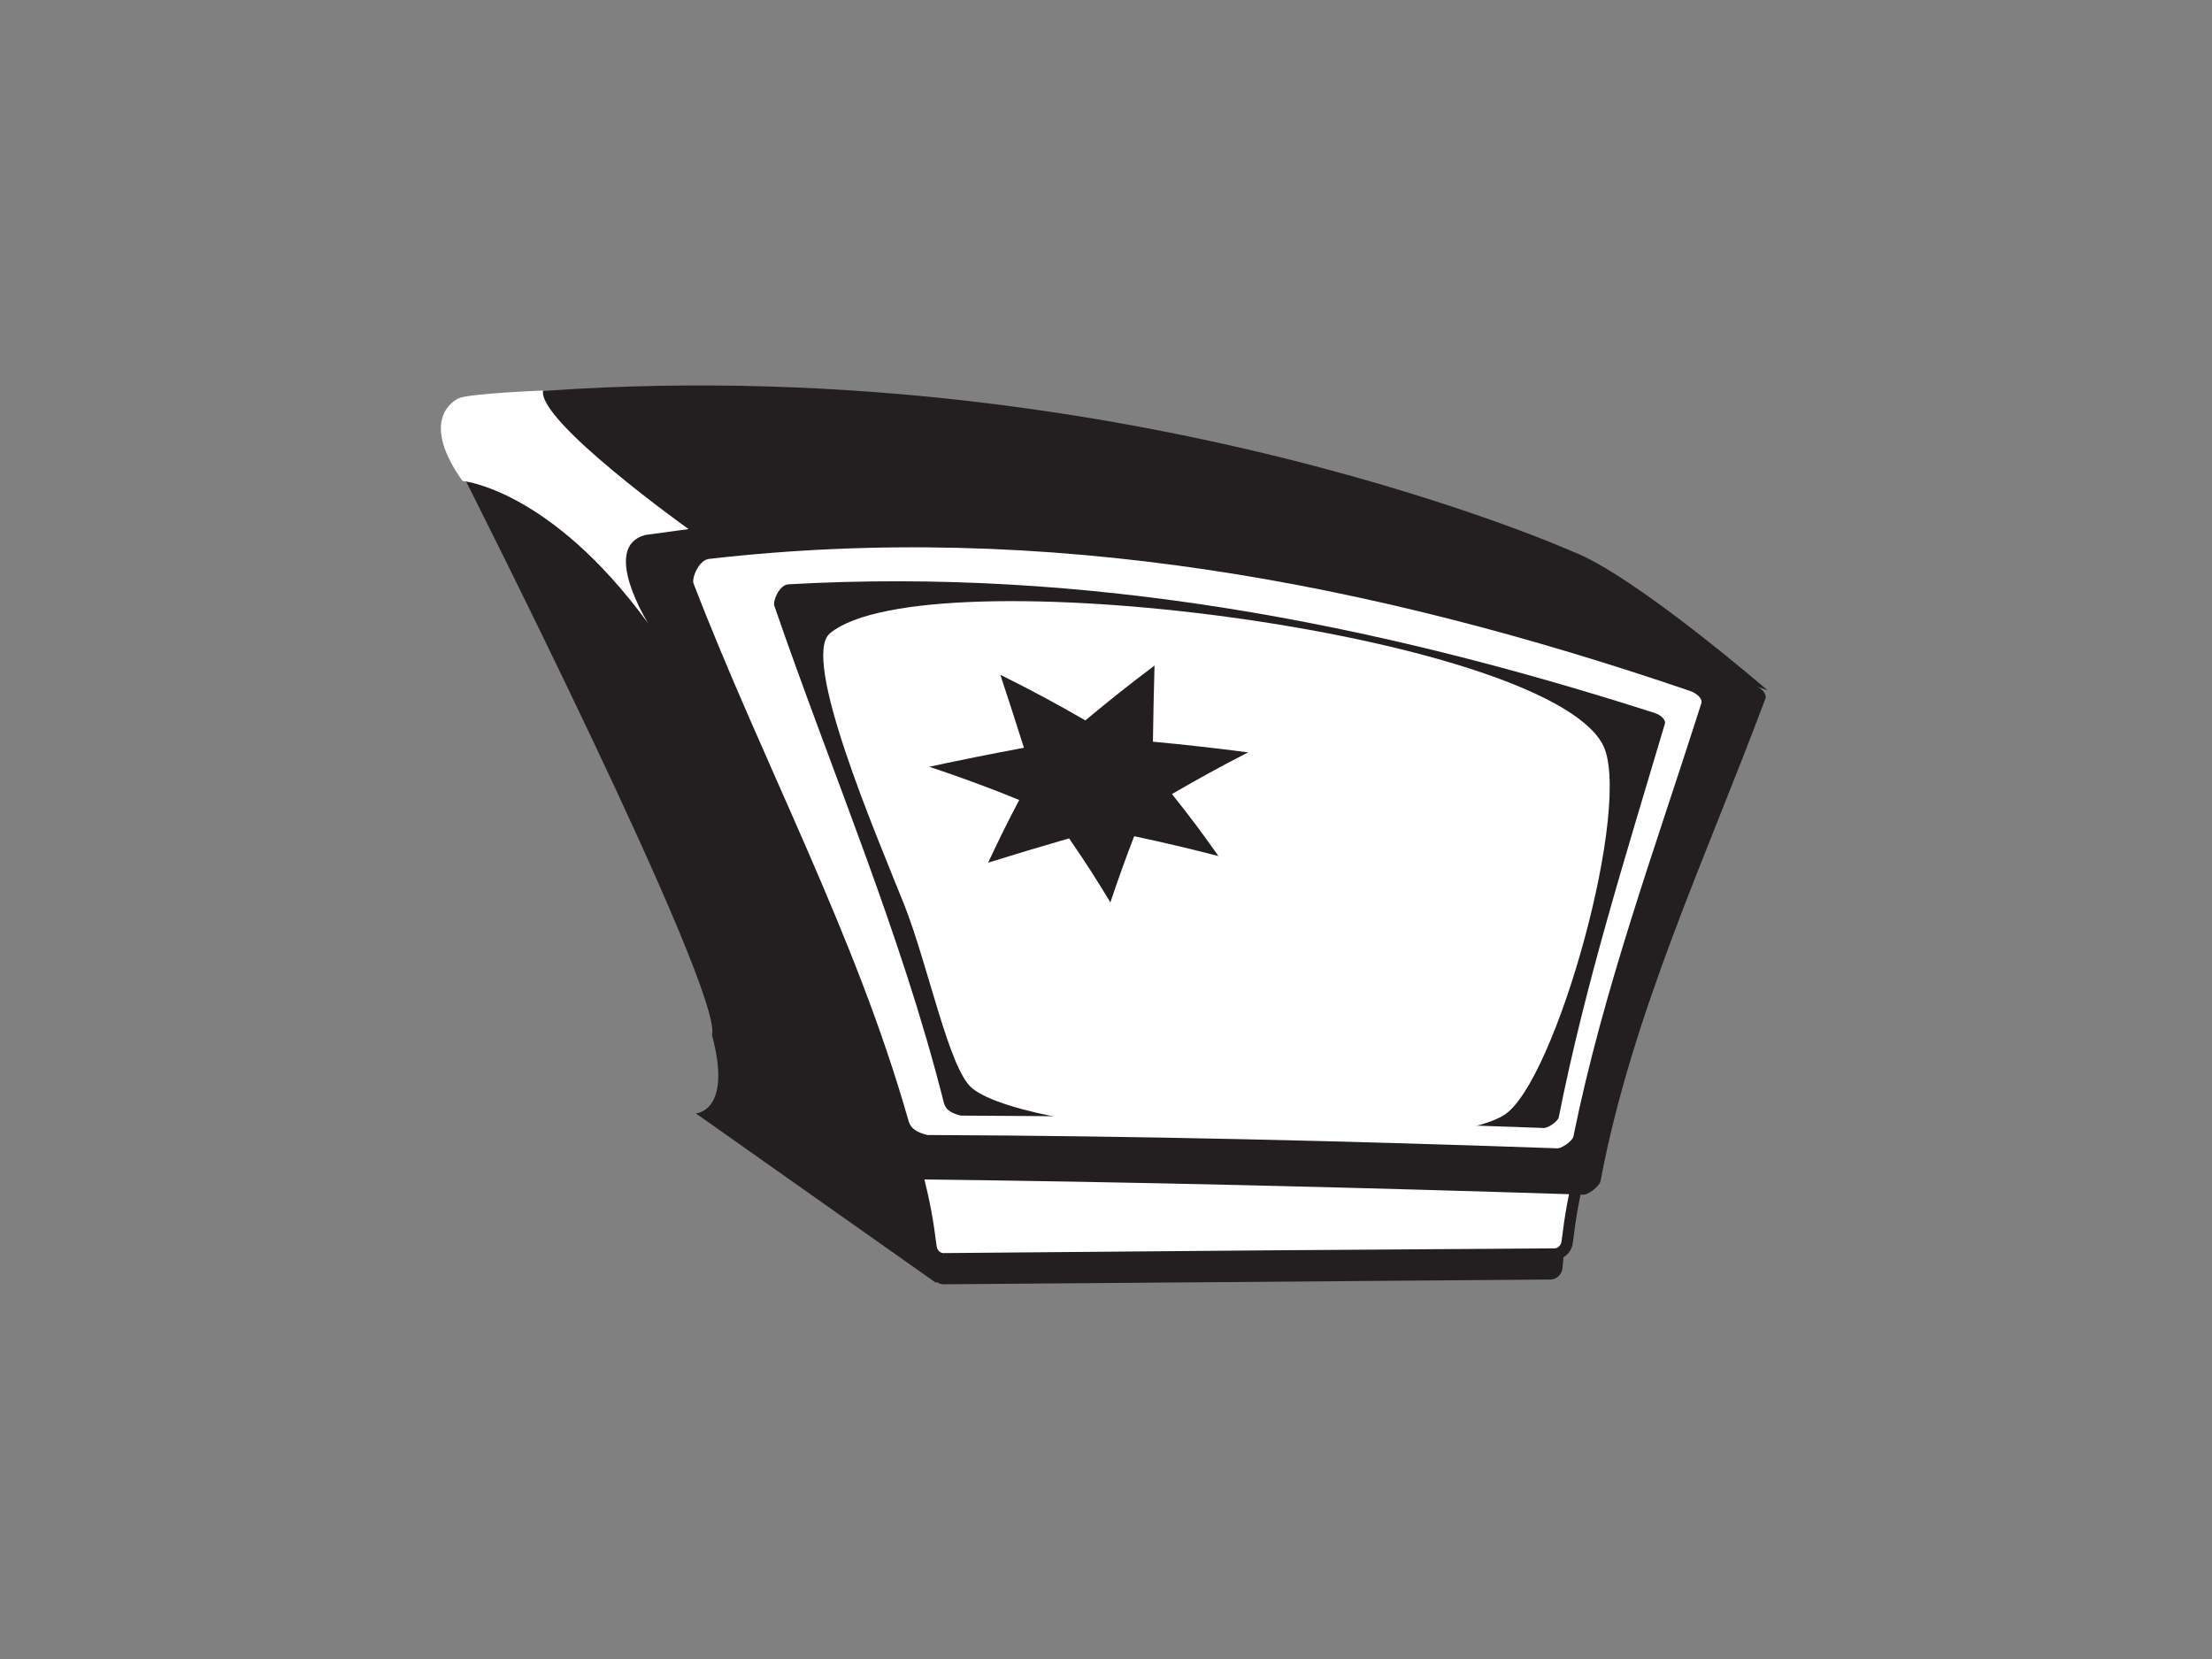 <?xml version="1.0" encoding="utf-8"?>
<!-- Generator: Adobe Illustrator 17.0.0, SVG Export Plug-In . SVG Version: 6.00 Build 0)  -->
<!DOCTYPE svg PUBLIC "-//W3C//DTD SVG 1.1//EN" "http://www.w3.org/Graphics/SVG/1.1/DTD/svg11.dtd">
<svg version="1.1" id="Layer_1" xmlns="http://www.w3.org/2000/svg" xmlns:xlink="http://www.w3.org/1999/xlink" x="0px" y="0px"
	 width="800px" height="600px" viewBox="0 0 800 600" enable-background="new 0 0 800 600" xml:space="preserve">
<rect x="0" y="0" width="800" height="600" fill="#808080" stroke="none"/>
<g>
	<g>
		<path fill="#231F20" d="M338.547,463.976l-86.906-61.312c0,0,13.333-0.532,5.867-28.26l77.644,46.63
			C335.151,421.033,348.142,449.048,338.547,463.976z"/>
	</g>
	<g>
		<path fill="#231F20" d="M639.251,249.647c0,0-48.211-41.703-70.488-50.178c0,0-179.032-79.917-401.895-55.391l83.965,66.952
			C250.833,211.03,390.799,161.14,639.251,249.647z"/>
	</g>
	<g>
		<path fill="#231F20" d="M166.868,144.078c0,0-15.997,5.332,1.069,28.792c0,0,93.834,185.542,89.571,201.532
			c0,0,39.065,32.765,71.251,52.104l7.655-0.918L236.178,197.396C236.178,197.396,196.727,154.743,166.868,144.078z"/>
	</g>
	<g>
		<path fill="#231F20" d="M565.115,458.471c-0.185,2.345-2.078,4.273-4.276,4.285c-73.192,0.565-146.388,1.151-219.588,1.726
			c-2.186,0.014-4.078-1.882-4.279-4.233c-0.896-10.499-1.684-15.687-3.801-25.972c-0.474-2.301,0.981-4.195,3.295-4.237
			c76.29-1.213,152.612-1.838,228.914-1.685c2.323,0.008,3.809,1.874,3.351,4.175C566.706,442.806,565.954,447.985,565.115,458.471z
			"/>
	</g>
	<g>
		<path fill="#FFFFFF" d="M566.778,449.295c-0.289,2.331-2.278,4.237-4.501,4.251c-73.682,0.438-147.373,1.039-221.055,1.708
			c-2.21,0.018-4.207-1.865-4.504-4.199c-1.33-10.419-2.319-15.572-4.806-25.793c-0.555-2.289,0.88-4.181,3.239-4.229
			c77.652-1.511,155.353-2.134,233.017-1.66c2.379,0.018,3.837,1.881,3.295,4.165C569.032,433.749,568.072,438.892,566.778,449.295z
			"/>
		<path fill="#231F20" d="M341.191,457.312c-3.223,0-6.084-2.634-6.514-5.998c-1.294-10.126-2.226-15.144-4.761-25.566
			c-0.418-1.708-0.085-3.424,0.9-4.708c0.985-1.276,2.552-2.029,4.296-2.065c61.929-1.206,123.034-1.816,181.62-1.816
			c17.15,0,34.299,0.052,51.449,0.156c1.768,0.014,3.355,0.752,4.356,2.027c0.992,1.268,1.334,2.97,0.928,4.671
			c-2.471,10.385-3.383,15.396-4.645,25.534c-0.418,3.375-3.287,6.035-6.53,6.056c-65.144,0.388-135.382,0.93-221.047,1.708H341.191
			z M516.731,421.274c-58.562,0-119.639,0.611-181.54,1.816c-0.494,0.01-0.892,0.174-1.113,0.462
			c-0.229,0.295-0.286,0.729-0.165,1.225c2.58,10.598,3.528,15.705,4.846,26.016c0.165,1.304,1.278,2.403,2.431,2.403v2.057
			l0.016-2.057c85.669-0.778,155.911-1.32,221.059-1.708c1.173-0.008,2.307-1.129,2.471-2.447c1.282-10.321,2.21-15.418,4.725-25.98
			c0.113-0.48,0.056-0.9-0.165-1.179c-0.225-0.287-0.631-0.448-1.145-0.452C551.014,421.326,533.873,421.274,516.731,421.274z"/>
	</g>
	<g>
		<path fill="#231F20" d="M578.825,427.273c-0.446,1.762-4.681,5.266-6.743,4.771c-81.079-2.586-162.212-4.629-243.324-5.537
			c-6.421-1.647-6.923-4.689-7.422-6.441c-20.473-76.218-64.858-142.798-94.597-215.391c-0.86-1.786,1.784-9.473,6.043-10.317
			c137.85-23.179,271.785,4.695,401.023,53.095c3.46,1.26,5.497,3.739,4.561,5.523C616.877,310.471,590.272,366.64,578.825,427.273z
			"/>
	</g>
	<g>
		<path fill="#FFFFFF" d="M569.02,411.142c-0.43,1.543-4.452,4.589-6.377,4.143c-75.695-2.668-151.443-4.486-227.183-4.792
			c-6.047-1.406-6.546-4.07-7.02-5.607c-19.119-67.19-52.575-128.864-77.608-193.855c-0.747-1.631,1.692-8.334,5.493-8.88
			c121.917-14.038,239.47,8.364,354.681,47.666c3.09,1.021,4.979,3.186,4.223,4.814C598.731,306.435,579.825,357.752,569.02,411.142
			z"/>
	</g>
	<g>
		<path fill="#231F20" d="M563.72,404.206c-0.39,1.39-4.106,4.133-5.891,3.727c-70.058-2.578-140.148-4.199-210.254-4.458
			c-5.537-1.27-5.931-3.687-6.325-5.081c-15.514-61.39-40.632-119.542-61.197-179.289c-0.635-1.527,1.643-7.492,5.035-7.778
			c107.725-6.106,210.941,13.72,313.145,46.465c2.761,0.854,4.46,2.763,3.809,4.245C588.095,309.053,573.264,356.058,563.72,404.206
			z"/>
	</g>
	<g>
		<path fill="#FFFFFF" d="M300.185,229.026c34.508-28.521,256.7-0.428,279.303,39.925c11.612,20.732-16.973,123.006-35.614,134.388
			c-26.838,16.388-170.738,8.075-192.34-9.809c-8.398-6.952-15.868-44.711-24.676-66.749
			C316.82,301.673,289.452,237.894,300.185,229.026z"/>
	</g>
	<g>
		<path fill="#231F20" d="M440.666,309.603c-11.894-3.03-17.978-4.483-30.474-7.181c-3.709,9.7-5.412,14.49-8.607,23.93
			c-5.589-9.202-8.567-13.847-14.94-23.141c-11.87,3.435-17.712,5.201-29.273,8.786c4.179-8.908,6.417-13.435,11.243-22.683
			c-10.708-4.366-21.57-8.372-32.547-12.008c11.384-2.439,22.803-4.734,34.247-6.865c-3.295-10.425-5.007-15.695-8.523-26.389
			c10.432,5.145,20.678,10.65,30.736,16.483c9.531-7.888,14.51-11.886,25.021-19.834c-0.297,11.211-0.41,16.714-0.579,27.543
			c11.492,1.065,22.968,2.357,34.412,3.862c-11.464,5.935-16.953,8.965-27.529,15.072
			C431.014,296.18,434.361,300.673,440.666,309.603z"/>
	</g>
	<g>
		<path fill="#FFFFFF" d="M165.839,144.078c0,0-15.281,6.399,1.422,29.857c0,0,31.636,2.843,67.181,51.538
			c0,0-17.419-27.722-1.069-31.989l15.643-2.134c0,0-54.74-39.097-52.606-50.115C196.41,141.236,169.395,142.3,165.839,144.078z"/>
	</g>
</g>
</svg>
